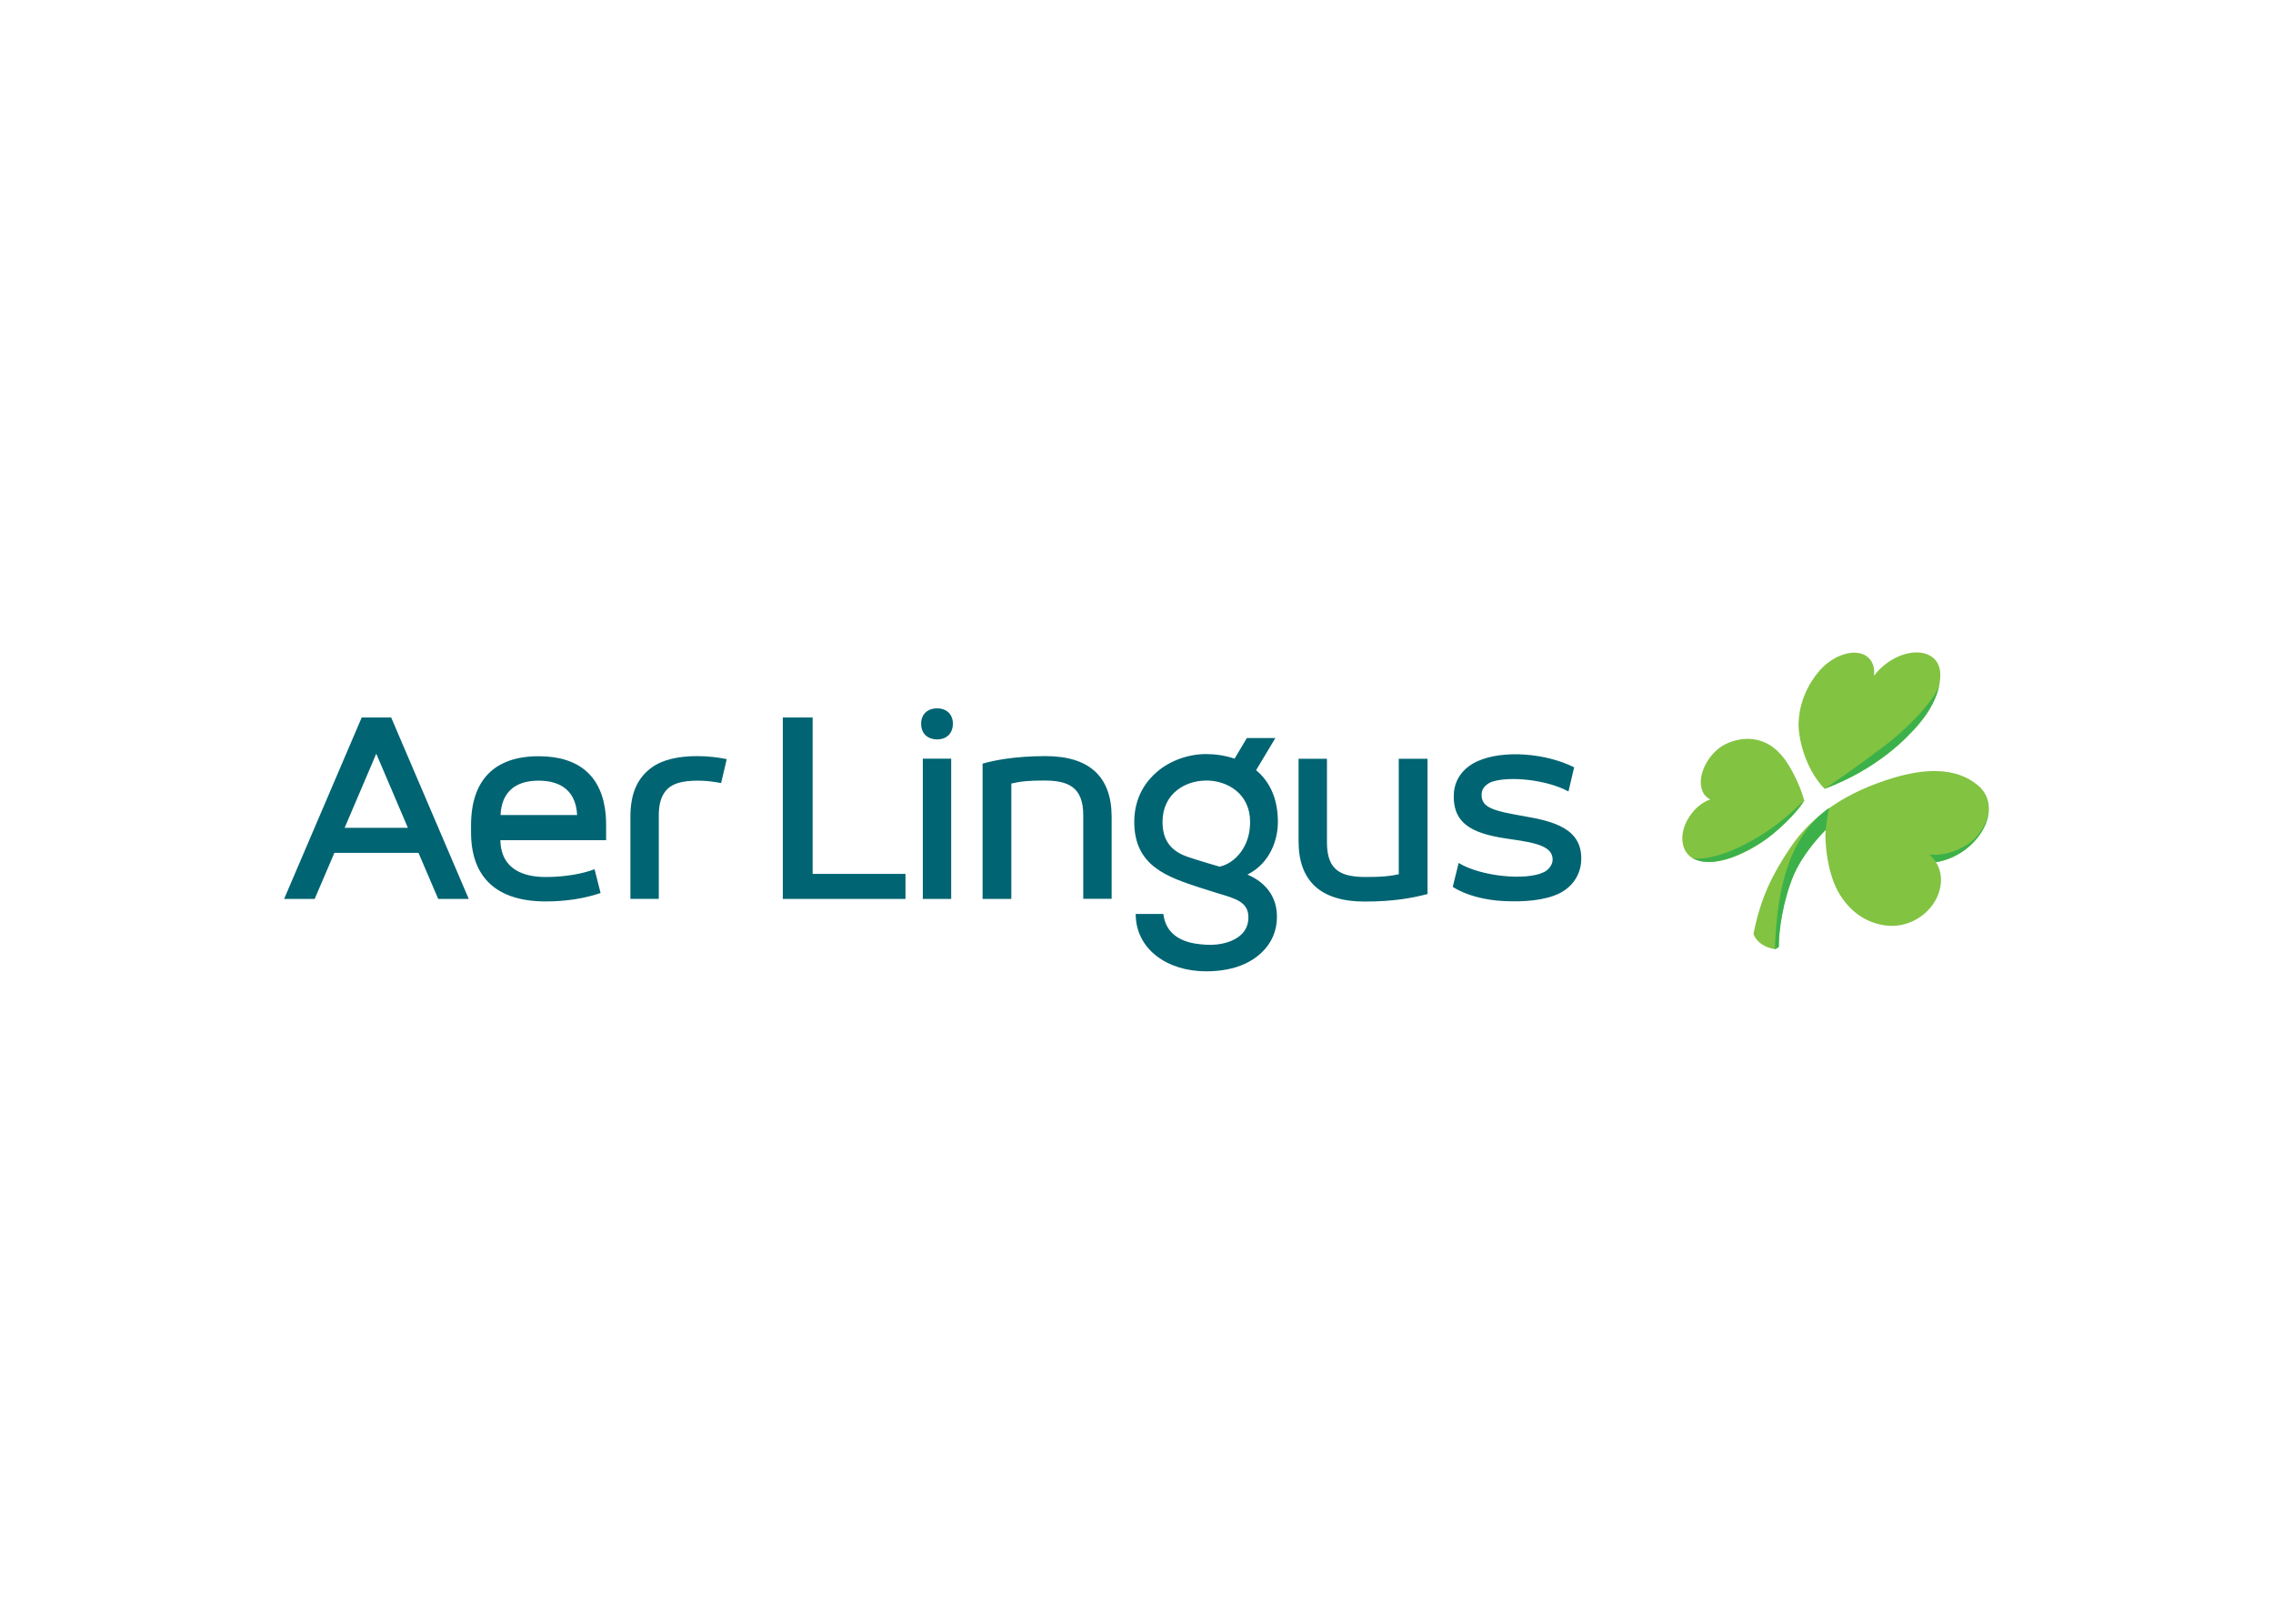 <svg viewBox="0 0 560 400" xmlns="http://www.w3.org/2000/svg" fill-rule="evenodd" clip-rule="evenodd"><path d="M489.55 202.03c-1.511 4.86-6.549 9.423-12.594 10.372.978 1.511 1.422 3.378 1.185 5.453-.652 5.63-6.045 10.164-11.824 10.224-3.912.03-9.216-1.659-12.95-7.557-3.349-5.245-3.823-13.572-3.586-16.091-4.089 4.178-6.638 8.238-7.853 11.053-2.726 6.371-3.763 14.135-3.704 17.78 0 0-.504.474-.978.563-1.511-.267-2.815-.83-3.793-1.689-1.185-1.067-1.452-2.074-1.452-2.074 1.808-9.038 4.682-14.669 8.979-21.099 5.779-8.683 14.698-14.046 25.277-17.276 7.645-2.341 15.587-2.845 21.04 1.778 2.934 2.43 3.112 5.927 2.252 8.564zm-45.043-4.801c-1.808 3.023-6.756 7.882-10.668 10.401-8.149 5.215-14.017 5.571-16.95 3.704-.356-.207-.652-.474-.919-.741-2.282-2.4-1.897-6.668.77-10.164 1.304-1.719 2.993-2.934 4.623-3.497-1.274-.593-2.134-1.837-2.311-3.586-.356-3.497 2.282-8.09 5.927-9.957 3.2-1.63 10.105-3.26 15.172 4.297 1.985 2.934 3.763 7.112 4.356 9.542zm33.486-31.767c-.445-4.356-5.097-5.956-10.224-3.763-2.43 1.037-4.564 2.786-6.075 4.771.237-1.985-.326-3.734-1.748-4.771-2.815-2.045-7.942-.533-11.438 3.26-1.215 1.334-5.186 6.134-5.393 13.187-.089 3.408 1.422 10.964 6.401 16.18 13.276-5.008 20.417-12.683 23.144-15.854 3.141-3.675 4.475-6.905 5.038-9.275.415-1.867.356-3.2.296-3.734z" fill="#82c341"/><path d="M472.659 178.471c3.141-3.675 4.475-6.905 5.038-9.275l.089-.385c-.652 2.637-6.223 9.453-13.928 15.261-8.001 6.016-12.565 9.038-14.313 10.224 13.246-4.978 20.388-12.653 23.114-15.824zM433.839 207.601c3.912-2.519 8.86-7.379 10.668-10.401-3.497 3.319-8.653 8.268-17.513 12.179-4.386 1.867-8.683 2.578-10.105 1.897 2.934 1.897 8.801 1.541 16.95-3.675zM489.55 202.03c.207-.652.356-1.334.415-2.045-.415 2.815-2.311 6.223-5.334 8.09-2.667 1.659-5.749 2.756-9.246 2.46.563.533 1.008.978 1.571 1.837 6.045-.919 11.083-5.482 12.594-10.342z" fill="#3cb14a"/><path d="M450.552 199.096c-9.512 6.816-12.742 19.084-13.276 34.701.474-.089.978-.563.978-.563-.059-3.645.978-11.379 3.704-17.78 1.215-2.815 3.763-6.875 7.853-11.053.296-2.786.622-4.415.83-5.334l-.089.03z" fill="#3cb14a"/><g fill="#006472"><path d="M307.334 215.454c5.512-2.786 7.497-8.446 7.497-12.979 0-5.067-1.541-9.068-4.534-12.002-.267-.267-.533-.504-.83-.741l4.741-7.912h-7.023l-3.023 5.067c-2.311-.77-4.741-1.126-6.964-1.126-4.415 0-8.831 1.571-12.09 4.326-2.578 2.193-5.66 6.104-5.66 12.387 0 10.905 8.208 13.572 16.15 16.18l4.415 1.393c4.712 1.393 7.557 2.252 7.557 5.956 0 1.689-.593 3.141-1.778 4.238-1.837 1.748-5.067 2.697-8.623 2.489-3.112-.178-9.72-.8-10.549-7.586h-6.816c0 8.653 7.734 14.135 17.336 14.135 6.164 0 10.727-1.748 13.78-4.712 2.4-2.311 3.675-5.304 3.675-8.653.059-4.741-2.519-8.446-7.26-10.461zm-1.096-6.342c-1.156 1.926-3.2 3.823-5.749 4.386 0 0-4.801-1.363-7.912-2.43-4.208-1.452-6.164-4.178-6.164-8.594 0-6.993 5.601-10.194 10.816-10.194 5.186 0 10.757 3.26 10.757 10.164 0 2.815-.682 4.89-1.748 6.668zM227.353 186.887h6.993v34.553h-6.993zM226.938 178.264c0-2.193 1.452-3.763 3.941-3.763 2.43 0 3.882 1.571 3.882 3.763 0 2.311-1.452 3.882-3.882 3.882-2.519-.03-3.941-1.571-3.941-3.882zM96.374 176.753h-7.26l-19.114 44.687h7.527l4.86-11.35h20.714l4.86 11.35h7.527l-19.114-44.687zm-11.468 27.174l7.794-18.254 7.794 18.254h-15.587zM200.209 176.753h-7.349v44.687h30.226v-6.164h-22.877v-38.523zM364.111 187.48c-3.734 1.659-5.779 4.652-5.927 8.12-.385 8.09 5.808 9.986 14.105 11.142 6.608.919 10.401 1.897 10.224 5.215-.059 1.008-.889 2.282-2.104 2.874-4.445 2.223-15.735 1.037-21.04-2.252l-1.452 5.897c3.2 2.074 8.001 3.289 12.565 3.497 4.949.237 9.957-.119 13.572-1.837 3.526-1.689 5.364-4.83 5.512-8.179.356-7.942-7.053-9.66-13.987-10.875-7.882-1.363-10.757-2.163-10.549-5.571.089-1.6 1.571-2.637 2.756-2.993 4.297-1.334 13.335-.445 18.639 2.46l1.393-5.956c-6.905-3.467-17.365-4.356-23.707-1.541zM257.579 186.265c-7.675 0-12.831 1.096-15.232 1.778l-.267.089v33.308h7.082v-28.418c2.4-.563 4.297-.741 8.06-.741 5.779 0 9.66 1.452 9.66 8.534v20.595h6.993v-20.269c-.03-9.838-5.512-14.876-16.298-14.876zM344.642 215.365c-2.282.504-4.356.682-8.06.682-5.956 0-9.66-1.422-9.66-8.475v-20.654h-6.993v20.329c0 9.838 5.482 14.846 16.269 14.846 7.231 0 11.735-.889 15.202-1.778l.296-.059v-33.338h-7.082v28.448h.03zM171.731 186.265c-4.623 0-8.475.889-11.053 2.726-3.852 2.726-5.364 6.845-5.364 12.179v20.269h6.993v-20.595c0-2.519.504-4.326 1.393-5.601 1.6-2.341 4.534-2.934 8.268-2.934 1.748 0 3.734.207 5.69.593l1.393-5.897c-2.193-.445-4.623-.741-7.319-.741zM149.24 200.785c-.83-9.512-6.49-14.491-16.535-14.491-10.875 0-16.654 5.867-16.654 17.01v1.748c0 11.142 6.371 17.01 18.402 17.01 4.89 0 9.542-.711 13.513-2.074l-1.482-5.867-.326.119c-2.282.859-6.549 1.808-11.705 1.808-5.038 0-11.024-1.6-11.172-9.068h26.048v-3.645c0-.919-.03-1.748-.089-2.548zm-16.535-8.475c4.178 0 9.127 1.511 9.483 8.475h-18.876c.267-5.541 3.497-8.475 9.394-8.475z"/></g></svg>